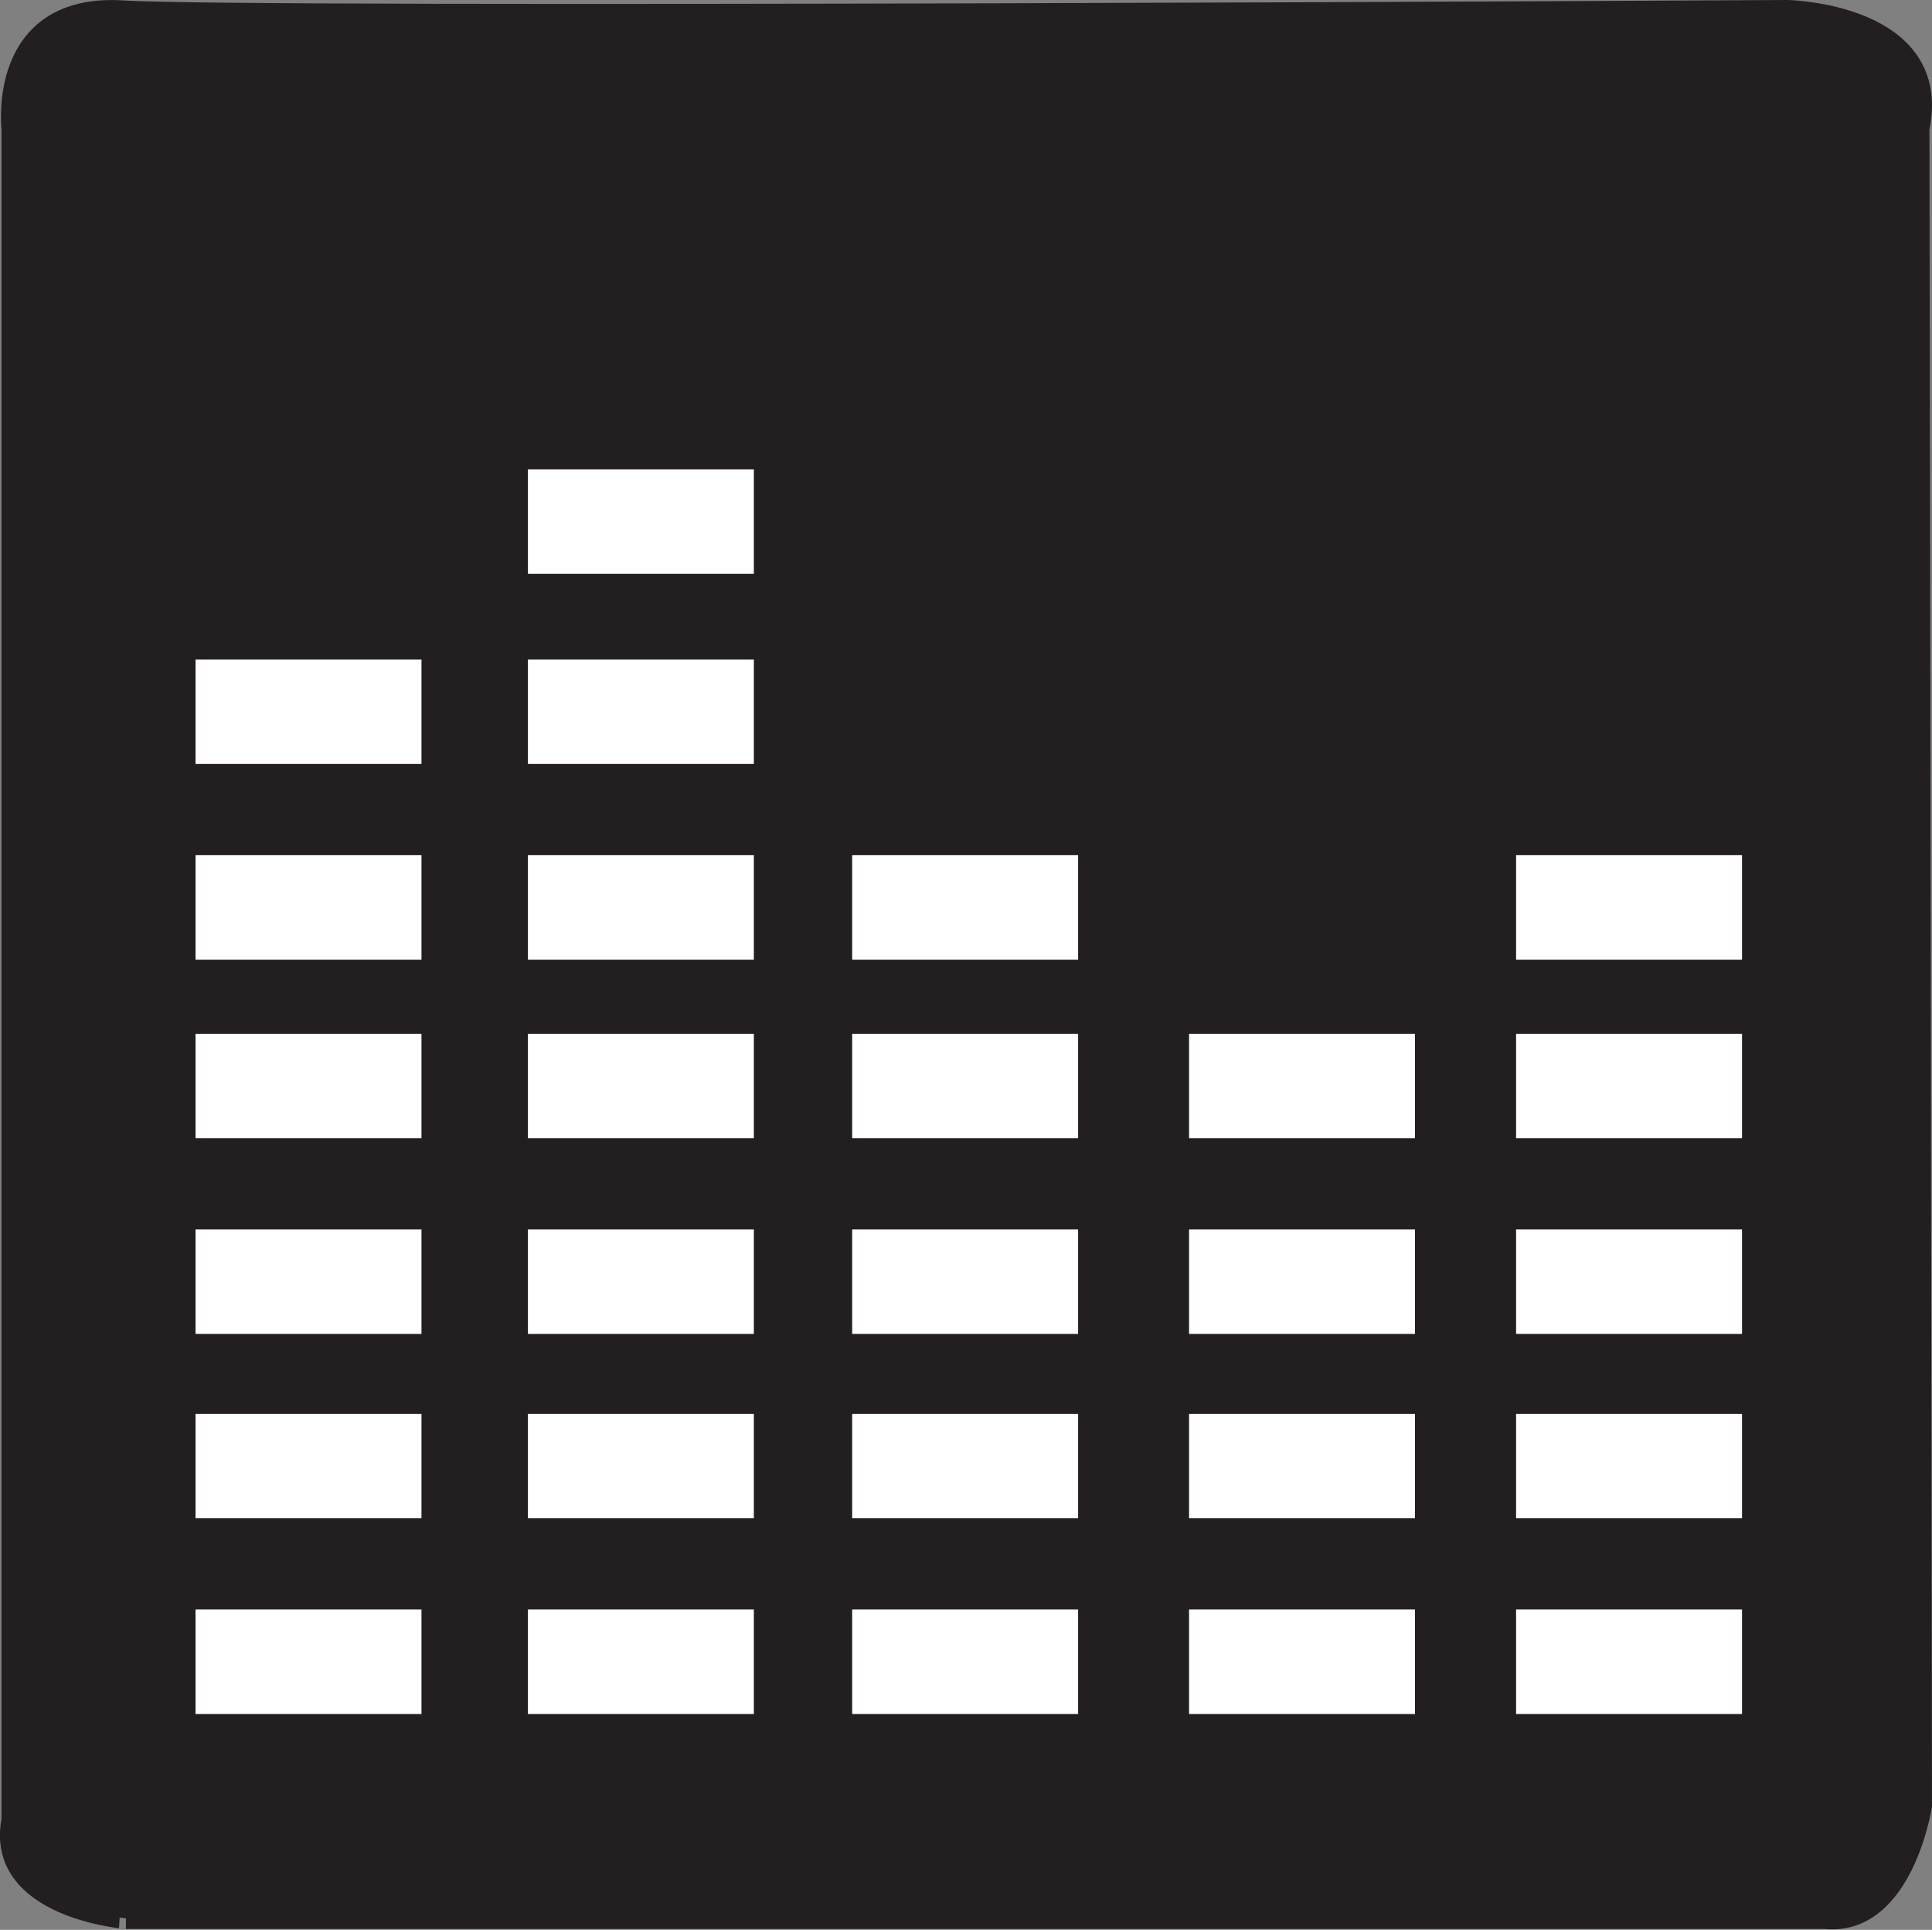 <svg id="synth1" xmlns="http://www.w3.org/2000/svg" viewBox="0 0 90.21 90.13"><rect x="0" y="0" width="90.21" height="90.13" fill="#808080" stroke="none"/><defs><style>.cls-1{fill:#231f20;}.cls-1,.cls-2{stroke:#231f20;stroke-miterlimit:10;}.cls-2{fill:#fff;stroke-width:0.5px;}</style></defs><path id="synth_bg" class="cls-1" d="M.57,6S-.13.14,5.75.52,83.46.5,83.46.5,90.72.64,89.59,6l.12,78.33s-.87,5.63-4.5,5.26l-79.33,0S-.23,89.11.57,85Z"/><g id="synth_bars"><rect class="cls-2" x="8.88" y="30.55" width="11.05" height="5.38"/><rect class="cls-2" x="8.88" y="39.69" width="11.05" height="5.38"/><rect class="cls-2" x="8.88" y="48.03" width="11.05" height="5.38"/><rect class="cls-2" x="8.88" y="57.17" width="11.05" height="5.38"/><rect class="cls-2" x="8.88" y="65.78" width="11.05" height="5.38"/><rect class="cls-2" x="8.88" y="74.92" width="11.05" height="5.38"/><rect class="cls-2" x="24.4" y="30.55" width="11.05" height="5.38"/><rect class="cls-2" x="24.4" y="21.67" width="11.05" height="5.38"/><rect class="cls-2" x="24.4" y="39.69" width="11.05" height="5.38"/><rect class="cls-2" x="24.4" y="48.03" width="11.05" height="5.38"/><rect class="cls-2" x="24.4" y="57.17" width="11.05" height="5.38"/><rect class="cls-2" x="24.4" y="65.78" width="11.05" height="5.38"/><rect class="cls-2" x="24.4" y="74.92" width="11.05" height="5.38"/><rect class="cls-2" x="39.54" y="39.69" width="11.05" height="5.38"/><rect class="cls-2" x="39.54" y="48.03" width="11.05" height="5.38"/><rect class="cls-2" x="39.54" y="57.17" width="11.05" height="5.38"/><rect class="cls-2" x="39.54" y="65.78" width="11.05" height="5.38"/><rect class="cls-2" x="39.54" y="74.92" width="11.05" height="5.38"/><rect class="cls-2" x="70.54" y="39.69" width="11.05" height="5.38"/><rect class="cls-2" x="70.54" y="48.03" width="11.05" height="5.38"/><rect class="cls-2" x="70.54" y="57.17" width="11.05" height="5.38"/><rect class="cls-2" x="70.54" y="65.78" width="11.05" height="5.38"/><rect class="cls-2" x="70.54" y="74.92" width="11.05" height="5.38"/><rect class="cls-2" x="55.27" y="48.03" width="11.05" height="5.38"/><rect class="cls-2" x="55.27" y="57.17" width="11.05" height="5.38"/><rect class="cls-2" x="55.27" y="65.78" width="11.05" height="5.38"/><rect class="cls-2" x="55.27" y="74.92" width="11.05" height="5.38"/></g></svg>